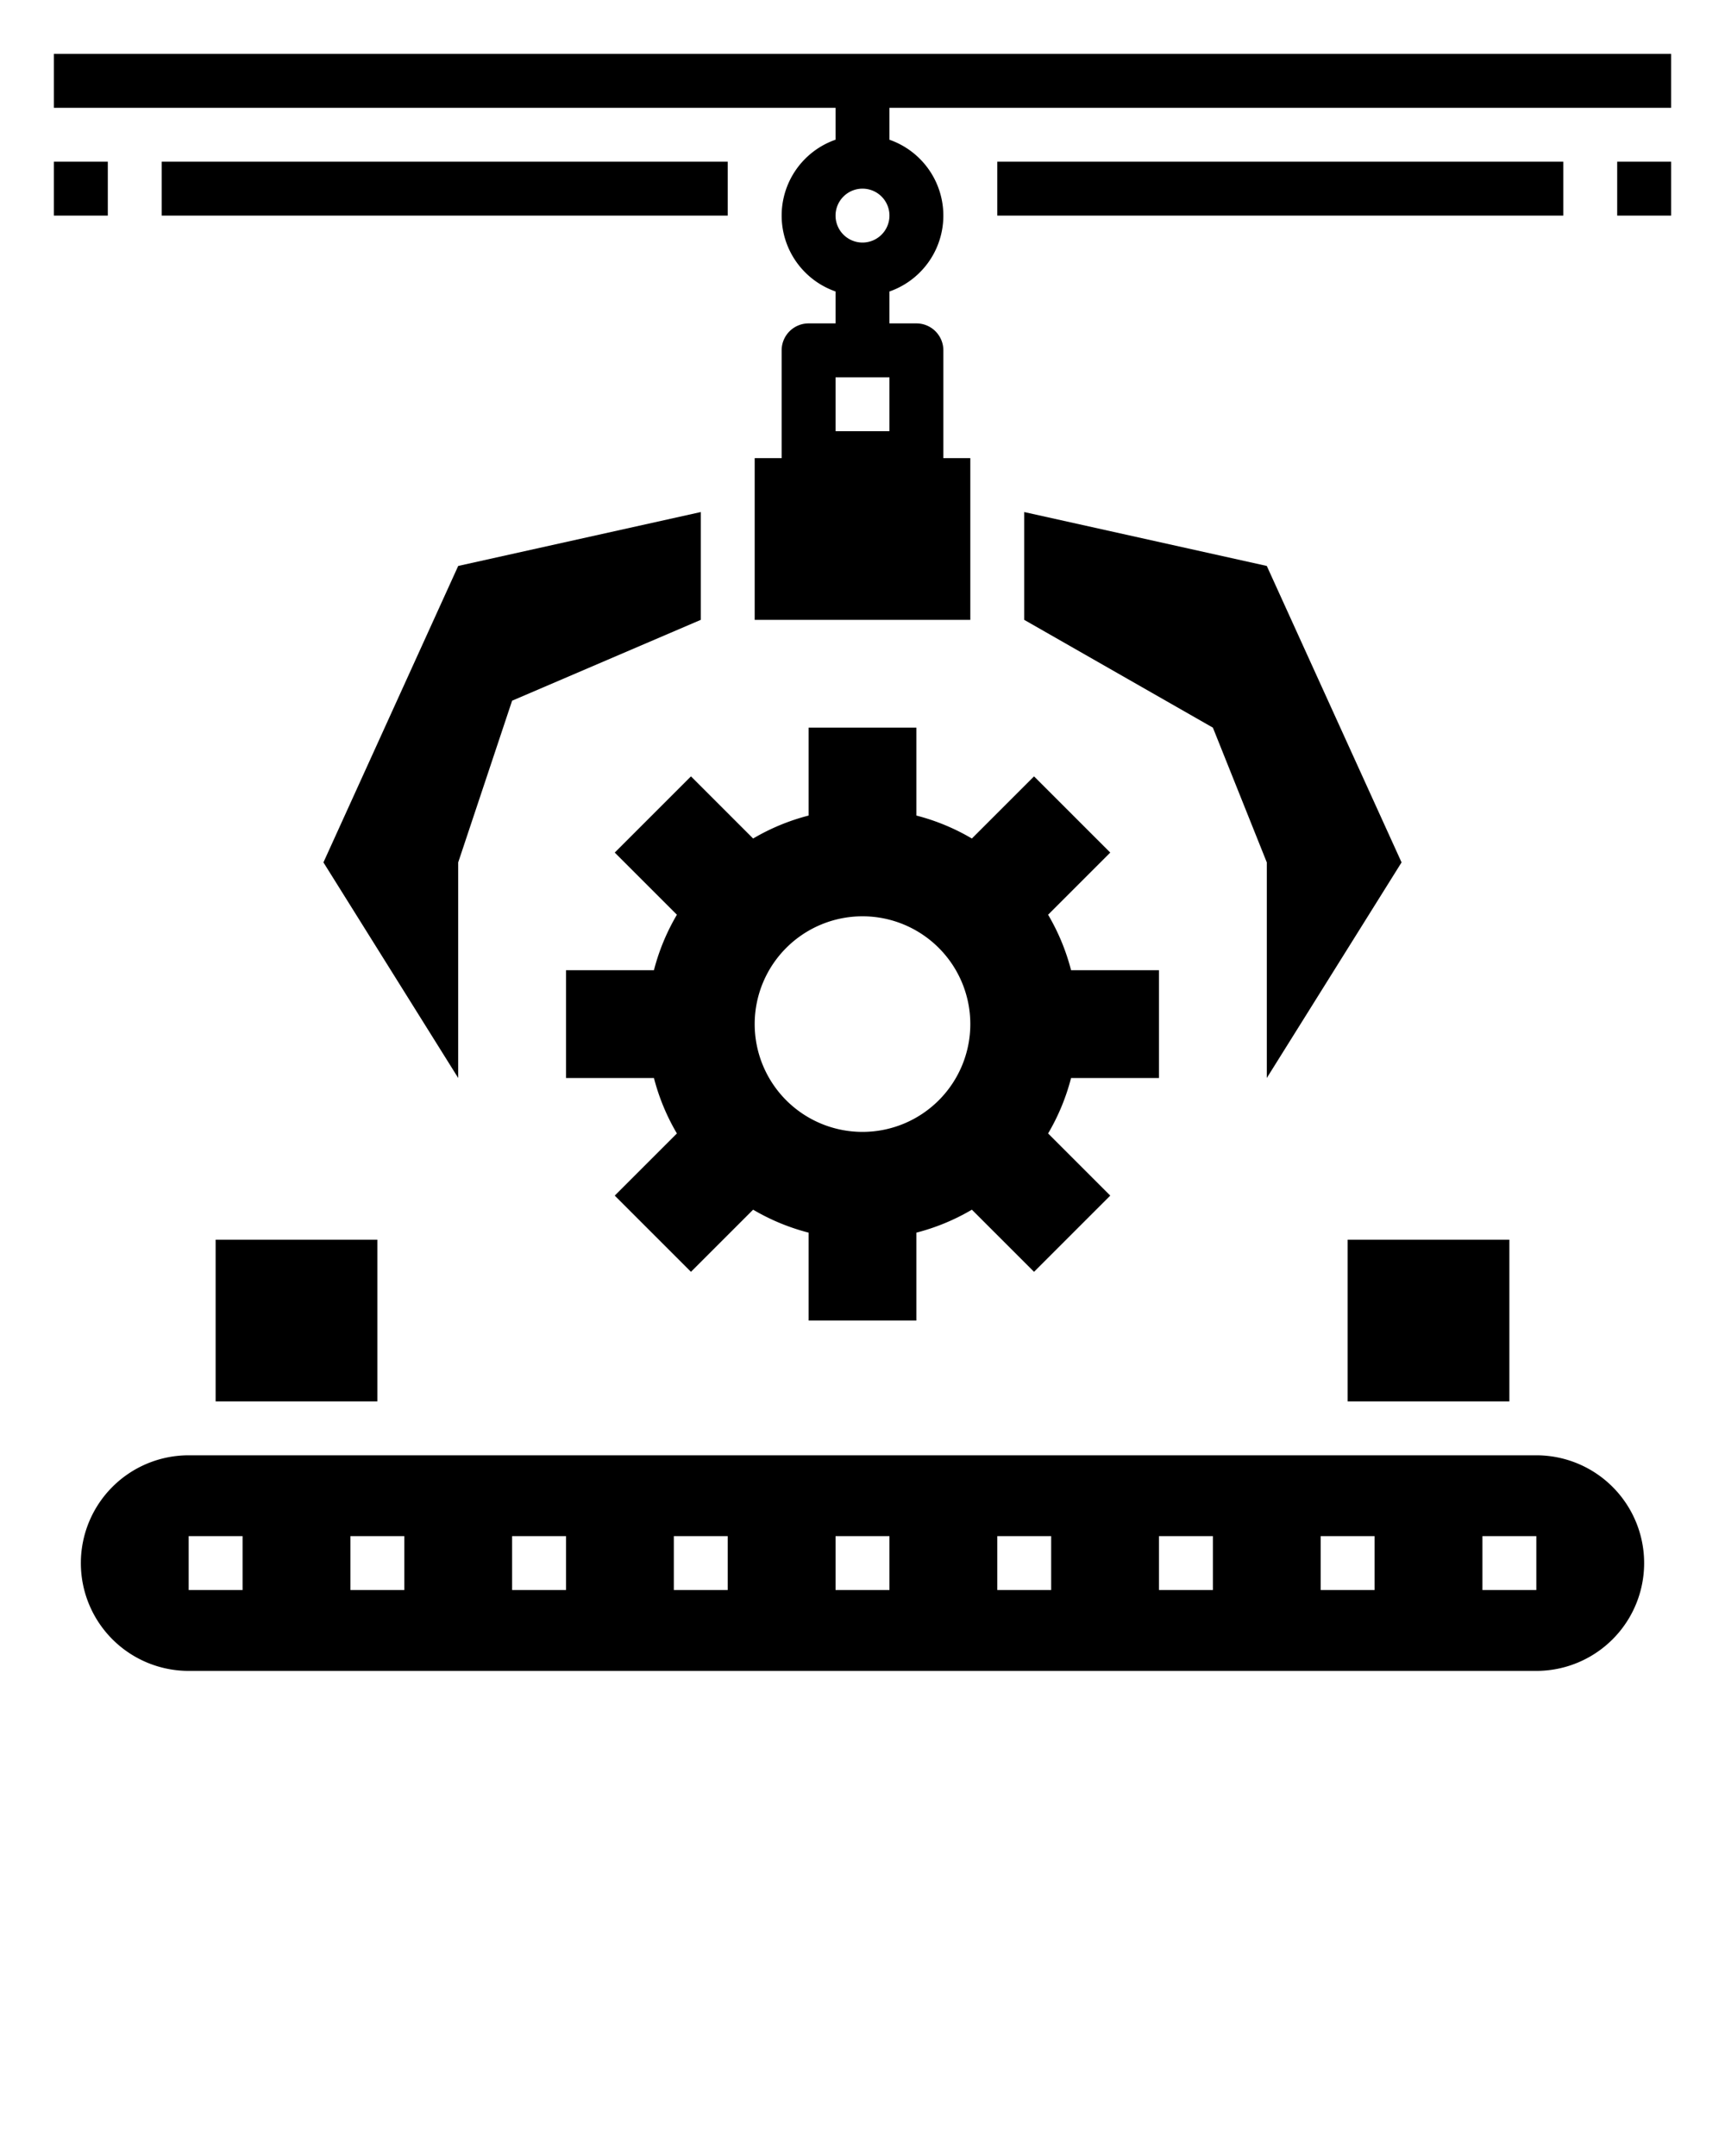 <svg xmlns="http://www.w3.org/2000/svg" data-name="Layer 1" viewBox="0 0 64 80" x="0px" y="0px"><title>machinery-machine-industrial-engine-production</title><path d="M30,27v3.262a7.939,7.939,0,0,0-2.058.852l-2.306-2.306-2.828,2.828L25.114,33.942A7.939,7.939,0,0,0,24.262,36H21v4h3.262a7.939,7.939,0,0,0,.852,2.058L22.808,44.364l2.828,2.828,2.306-2.306A7.939,7.939,0,0,0,30,45.738V49h4V45.738a7.939,7.939,0,0,0,2.058-.852L38.364,47.192,41.192,44.364l-2.306-2.306A7.939,7.939,0,0,0,39.738,40H43V36H39.738a7.939,7.939,0,0,0-.852-2.058l2.306-2.306L38.364,28.808,36.058,31.114A7.939,7.939,0,0,0,34,30.262V27Zm6,11a4,4,0,1,1-4-4A4,4,0,0,1,36,38Z"/><path d="M3,58a4,4,0,0,0,4,4H57a4,4,0,0,0,0-8H7A4,4,0,0,0,3,58Zm52-1h2v2H55Zm-6,0h2v2H49Zm-6,0h2v2H43Zm-6,0h2v2H37Zm-6,0h2v2H31Zm-6,0h2v2H25Zm-6,0h2v2H19Zm-6,0h2v2H13ZM7,57H9v2H7Z"/><rect x="50" y="46" width="6" height="6"/><rect x="8" y="46" width="6" height="6"/><rect x="6" y="6" width="21" height="2"/><rect x="2" y="6" width="2" height="2"/><rect x="60" y="6" width="2" height="2"/><rect x="37" y="6" width="21" height="2"/><path d="M2,4H31V5.184a2.982,2.982,0,0,0,0,5.631V12H30a1.0 1,0,0,0-1,1v4H28v6h8V17H35V13a1.0 1,0,0,0-1-1H33V10.816a2.982,2.982,0,0,0,0-5.631V4H62V2H2ZM33,16H31V14h2ZM32,7a1,1,0,1,1-1,1A1.001,1.001,0,0,1,32,7Z"/><polygon points="52 32 47 21 38 19 38 23 45 27 47 32 47 40 52 32"/><polygon points="17 32 19 26 26 23 26 19 17 21 12 32 17 40 17 32"/></svg>